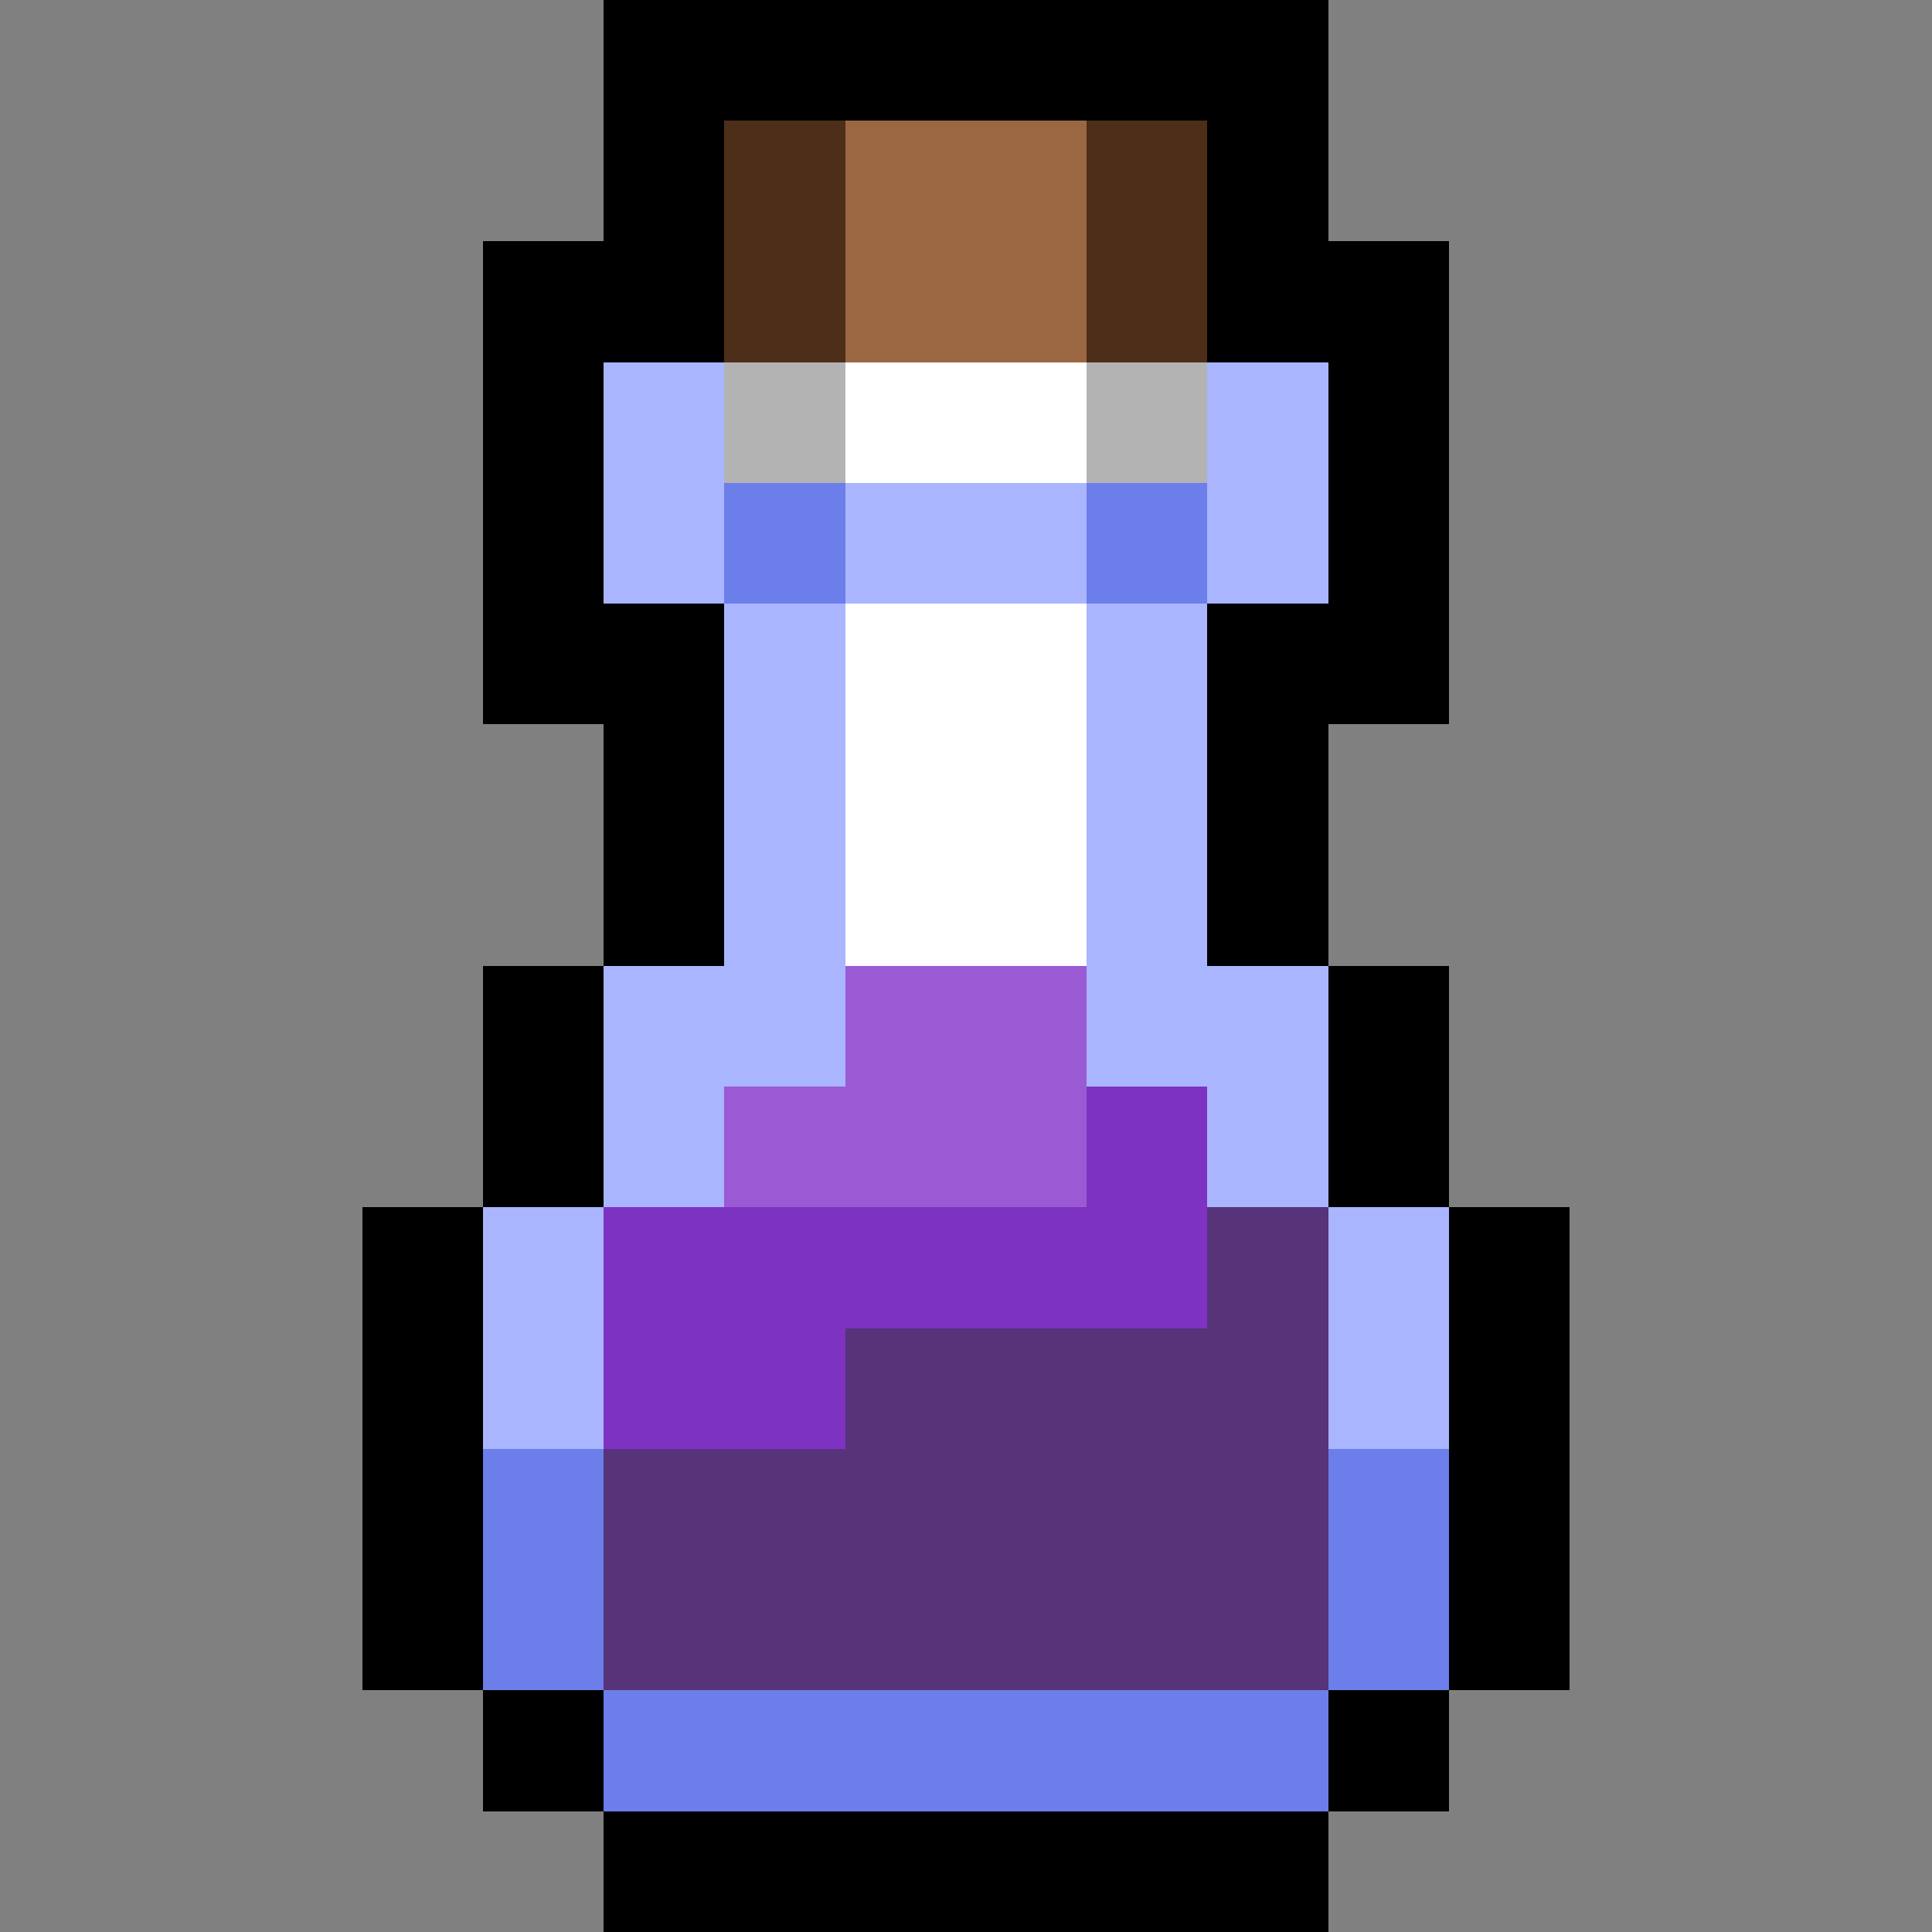 <svg xmlns="http://www.w3.org/2000/svg" viewBox="0 -0.5 16 16" shape-rendering="crispEdges">
<rect x="0" y="-0.5" width="16" height="16" fill="#808080" stroke="none"/>
<path stroke="#000000" d="M5 0h6M5 1h1M10 1h1M4 2h2M10 2h2M4 3h1M11 3h1M4 4h1M11 4h1M4 5h2M10 5h2M5 6h1M10 6h1M5 7h1M10 7h1M4 8h1M11 8h1M4 9h1M11 9h1M3 10h1M12 10h1M3 11h1M12 11h1M3 12h1M12 12h1M3 13h1M12 13h1M4 14h1M11 14h1M5 15h6" />
<path stroke="#4c2e19" d="M6 1h1M9 1h1M6 2h1M9 2h1" />
<path stroke="#9b6742" d="M7 1h2M7 2h2" />
<path stroke="#a9b5ff" d="M5 3h1M10 3h1M5 4h1M7 4h2M10 4h1M6 5h1M9 5h1M6 6h1M9 6h1M6 7h1M9 7h1M5 8h2M9 8h2M5 9h1M10 9h1M4 10h1M11 10h1M4 11h1M11 11h1" />
<path stroke="#b3b3b3" d="M6 3h1M9 3h1" />
<path stroke="#ffffff" d="M7 3h2M7 5h2M7 6h2M7 7h2" />
<path stroke="#6c7ee9" d="M6 4h1M9 4h1M4 12h1M11 12h1M4 13h1M11 13h1M5 14h6" />
<path stroke="#9a5ad3" d="M7 8h2M6 9h3" />
<path stroke="#7e32c2" d="M9 9h1M5 10h5M5 11h2" />
<path stroke="#573379" d="M10 10h1M7 11h4M5 12h6M5 13h6" />
</svg>